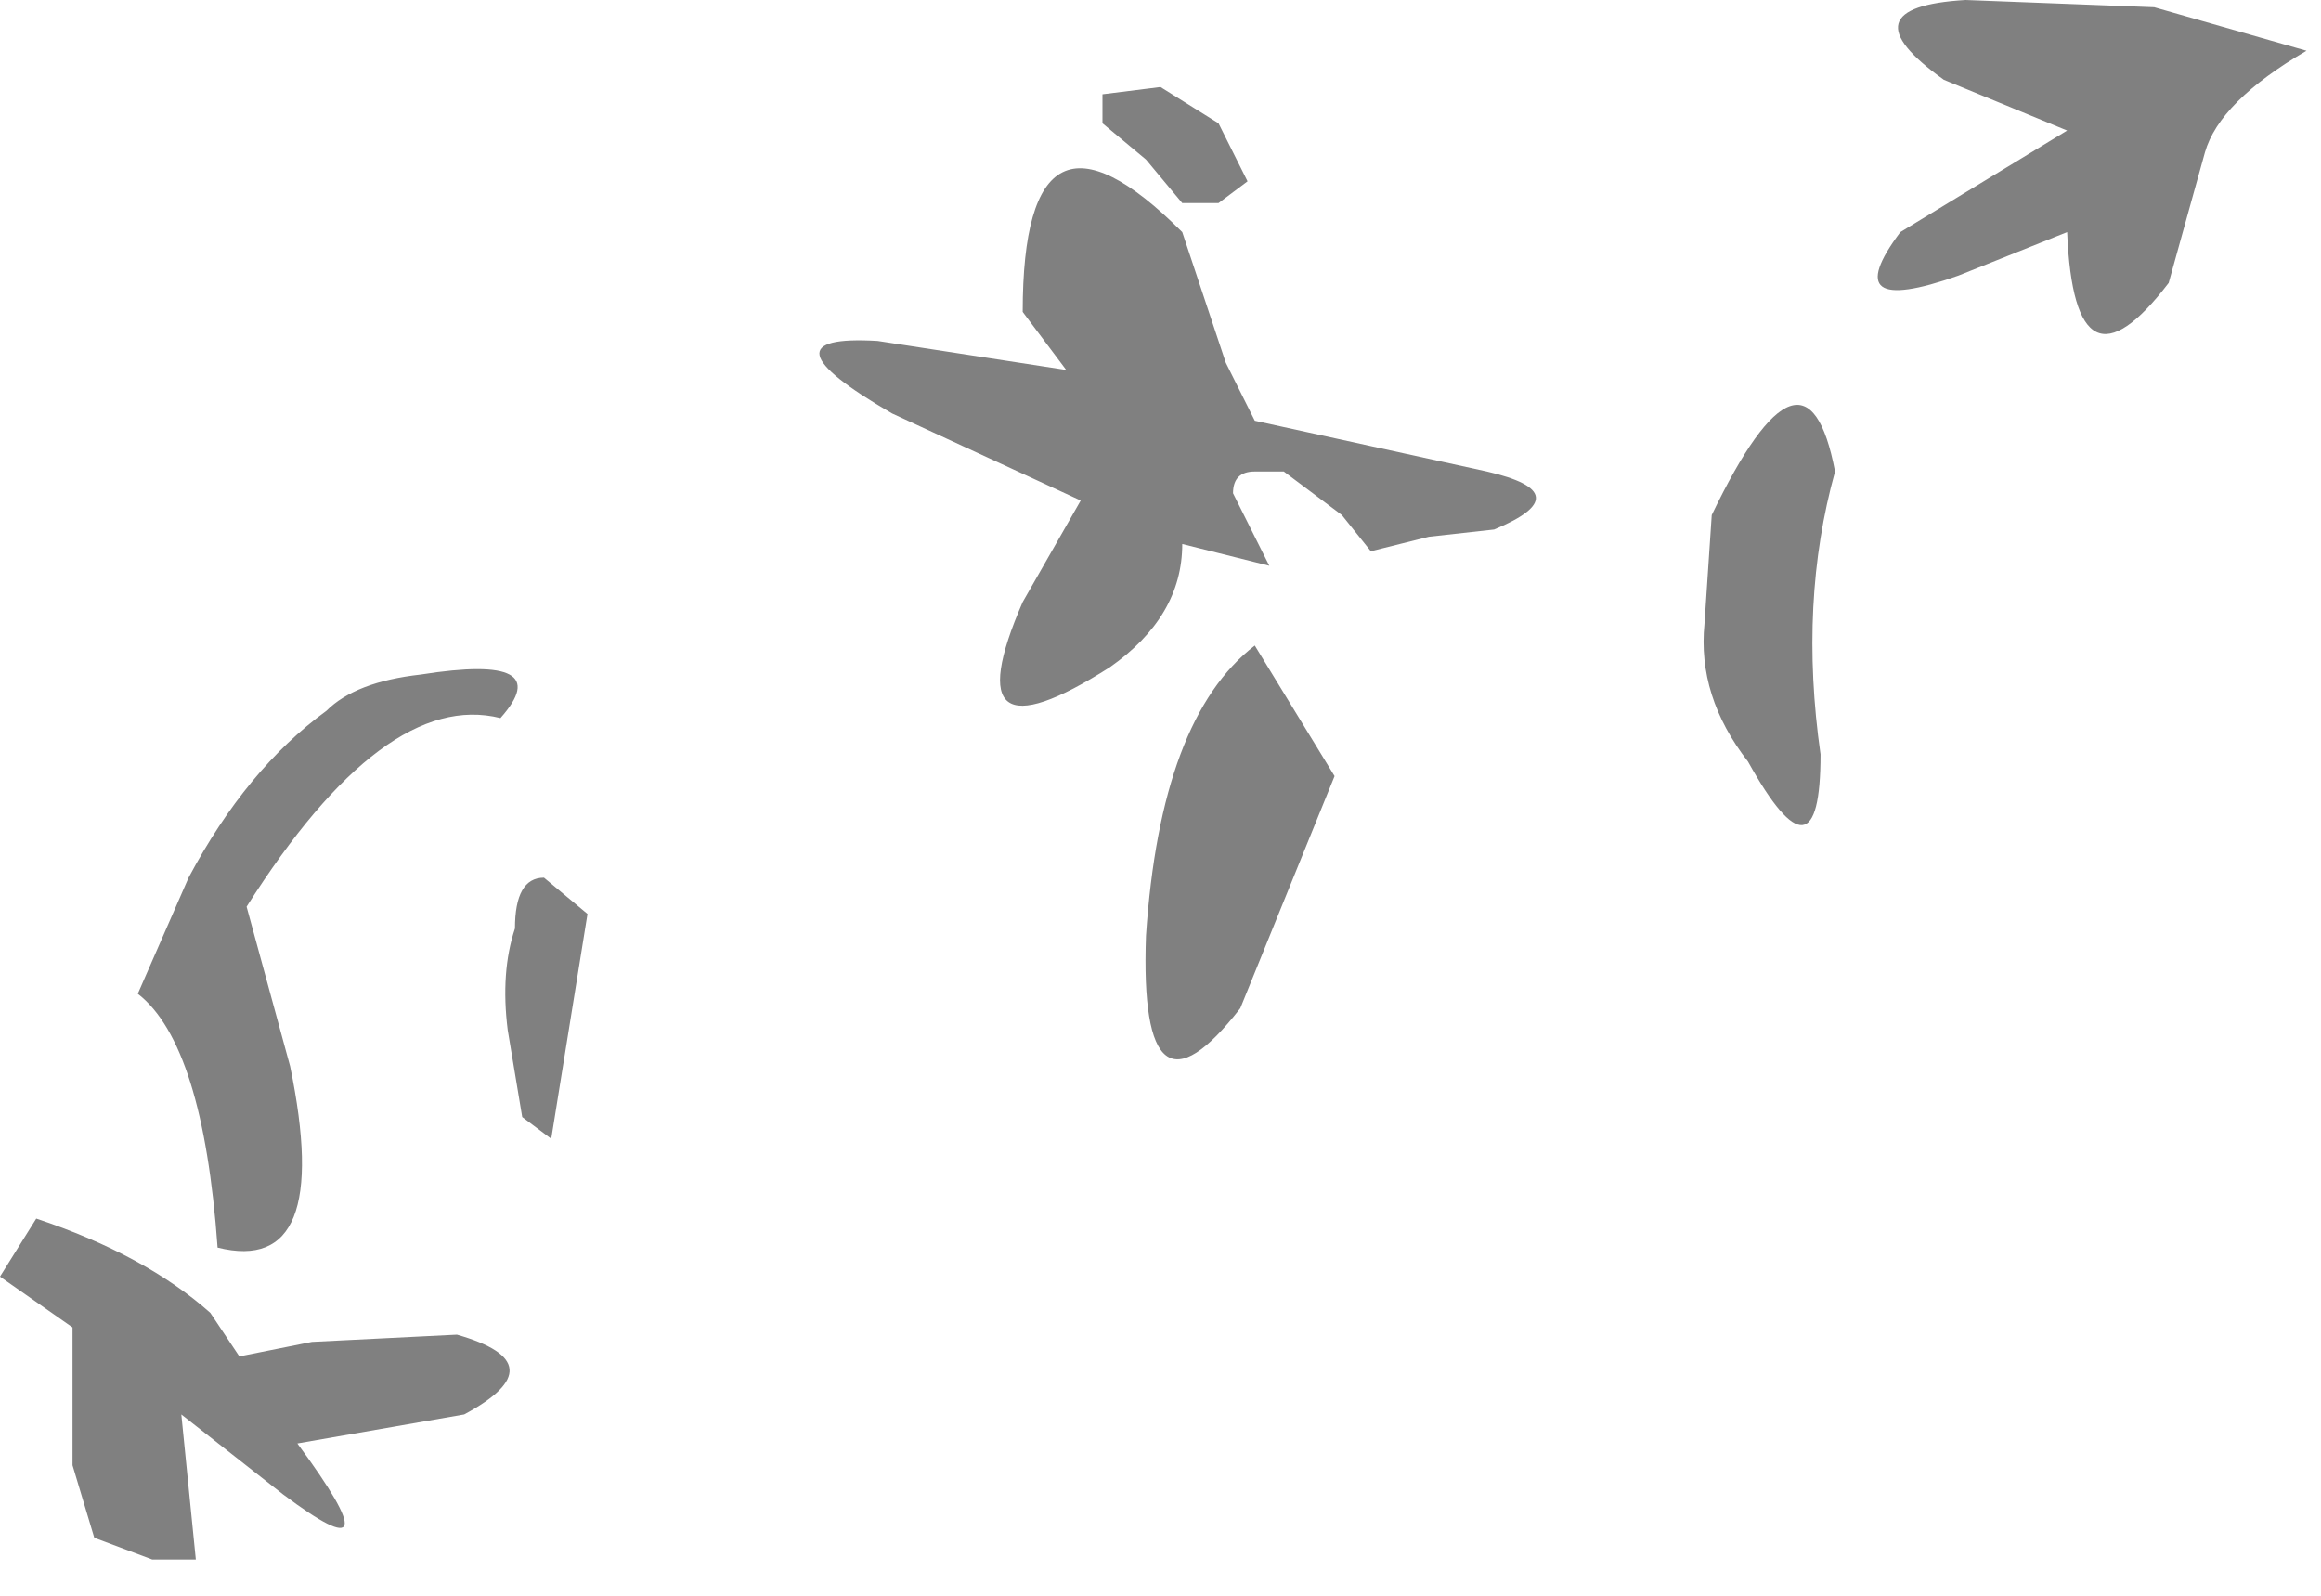 <?xml version="1.0" encoding="utf-8"?>
<svg version="1.1" id="Layer_1"
xmlns="http://www.w3.org/2000/svg"
xmlns:xlink="http://www.w3.org/1999/xlink"
width="16px" height="11px"
xml:space="preserve">
<g id="PathID_1324" transform="matrix(1, 0, 0, 1, 0, 0)">
<path style="fill:#808080;fill-opacity:1" d="M15.2 1.05L14.95 1.95Q14.3 2.8 14.25 1.6L13.5 1.9Q12.65 2.2 13.1 1.6L14.25 0.9L13.4 0.55Q12.7 0.05 13.55 0L14.85 0.05L15.9 0.35Q15.3 0.7 15.2 1.05M11.8 3.55Q12.45 2.2 12.65 3.25Q12.4 4.15 12.55 5.2Q12.55 6.15 12.05 5.25Q11.7 4.8 11.75 4.3L11.8 3.55M10.3 3.65L9.85 3.7L9.45 3.8L9.25 3.55L8.85 3.25L8.65 3.25Q8.5 3.25 8.5 3.4L8.75 3.9L8.15 3.75Q8.15 4.25 7.65 4.6Q6.55 5.3 7.05 4.15L7.45 3.45L6.15 2.85Q5.2 2.3 6.05 2.35L7.35 2.55L7.05 2.15Q7.05 0.5 8.15 1.6L8.45 2.5L8.65 2.9L10.25 3.25Q10.9 3.4 10.3 3.65M8 0.6L8.4 0.85L8.6 1.25L8.4 1.4L8.15 1.4L7.9 1.1L7.6 0.85L7.6 0.65L8 0.6M9.2 5.35L8.55 6.95Q7.85 7.85 7.9 6.45Q8 4.95 8.65 4.45L9.2 5.35M3.45 4.95Q2.65 4.75 1.7 6.25L2 7.35Q2.3 8.8 1.5 8.6Q1.4 7.2 0.95 6.85L1.3 6.05Q1.7 5.3 2.25 4.9Q2.45 4.7 2.9 4.65Q3.85 4.5 3.45 4.95M3.5 7.1Q3.45 6.7 3.55 6.4Q3.55 6.05 3.75 6.05L4.05 6.3L3.8 7.85L3.6 7.7L3.5 7.1M1.45 9.05L1.65 9.35L2.15 9.25L3.15 9.2Q3.85 9.4 3.2 9.75L2.05 9.95Q2.75 10.9 1.95 10.3L1.25 9.75L1.35 10.75L1.05 10.75L0.65 10.6L0.5 10.1L0.5 9.15L0 8.8L0.25 8.4Q1 8.65 1.45 9.05" />
</g>
</svg>
